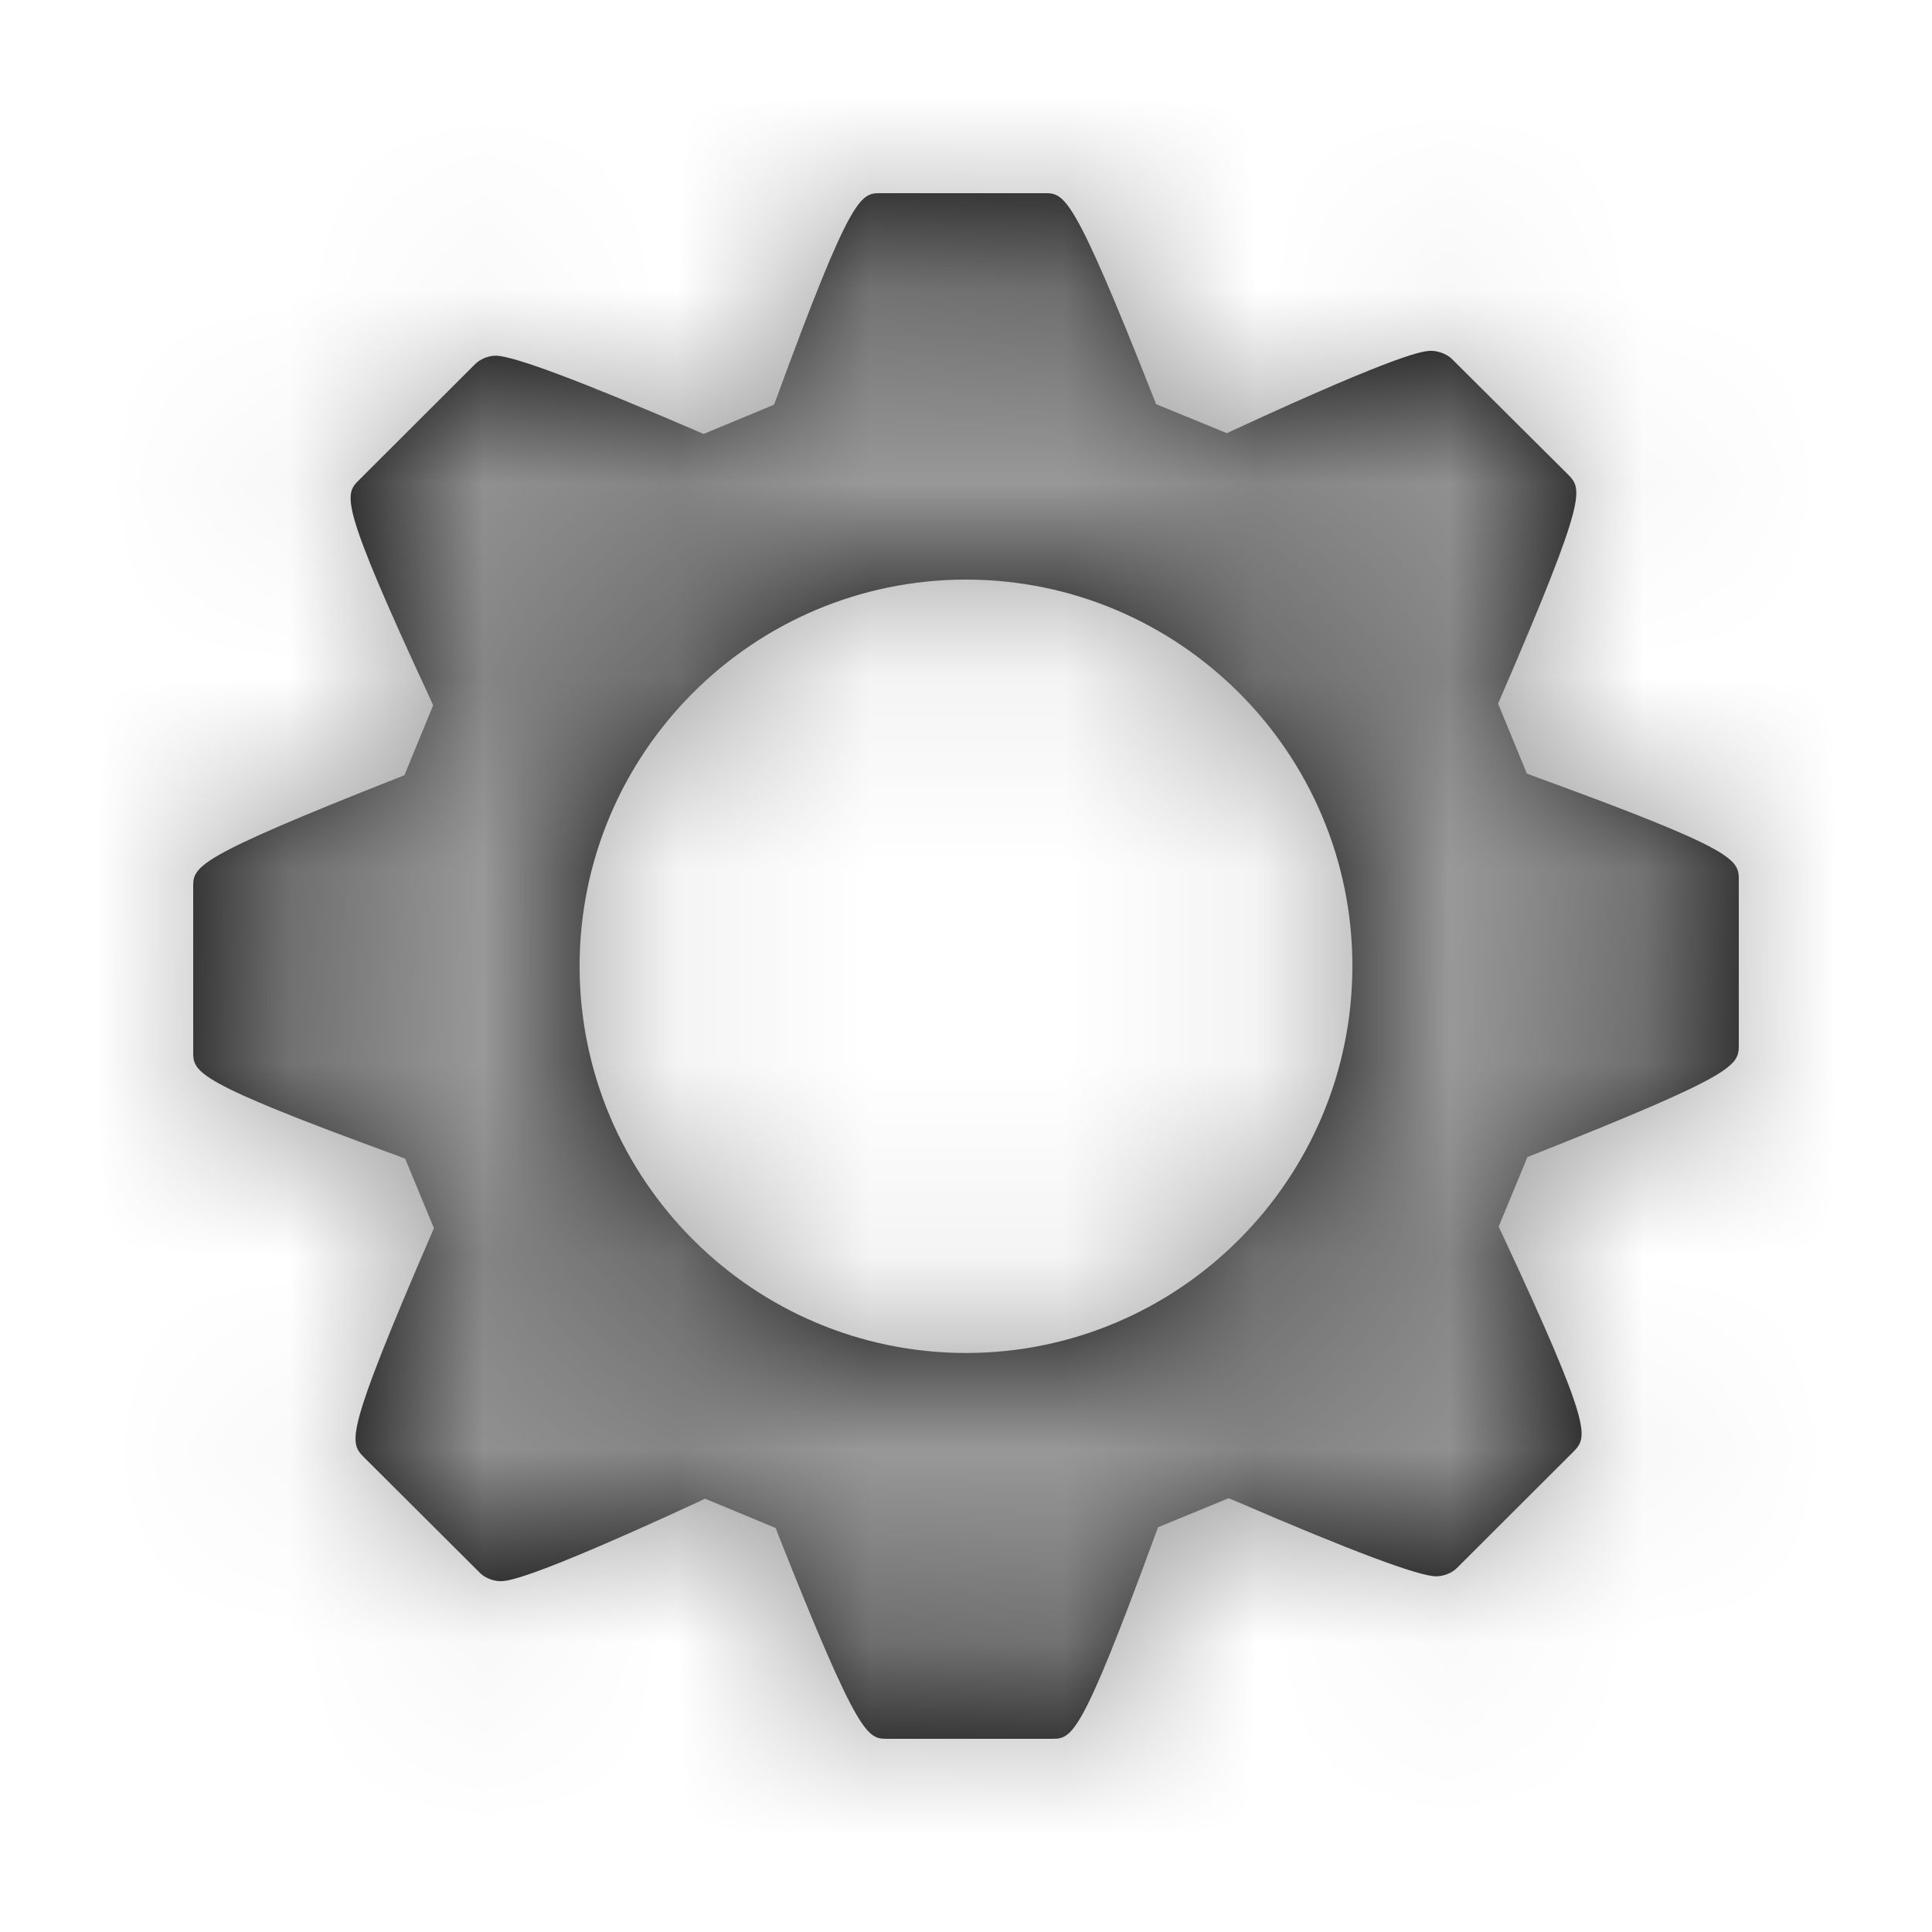 <svg xmlns="http://www.w3.org/2000/svg" xmlns:xlink="http://www.w3.org/1999/xlink" width="10" height="10" viewBox="0 0 10 10">
    <defs>
        <path id="prefix__a" d="M6.94 3.018l-.037-.014-.149-.362.016-.037c.45-1.042.42-1.073.345-1.15l-.6-.597C6.49.833 6.445.816 6.408.816c-.034 0-.136 0-1.023.41l-.035.016-.366-.15-.015-.038C4.553 0 4.51 0 4.406 0h-.848c-.103 0-.15 0-.537 1.056l-.015.039-.364.151-.035-.015c-.6-.258-.95-.39-1.042-.39-.037 0-.08.018-.105.043l-.601.6c-.076.076-.108.108.366 1.129l.017.038-.149.362-.036.014C0 3.444 0 3.485 0 3.593v.849c0 .108 0 .154 1.06.541l.037.014.149.36-.016.037C.78 6.437.808 6.465.885 6.544l.6.598c.025.025.068.042.105.042.034 0 .136 0 1.024-.41l.035-.017.366.152.014.037C3.447 8 3.49 8 3.594 8h.848c.107 0 .15 0 .538-1.057l.014-.038.365-.15.035.014c.6.259.95.39 1.04.39.037 0 .081-.017.106-.042l.602-.601c.076-.078.108-.11-.367-1.129l-.018-.038.149-.36.035-.014C8 4.555 8 4.515 8 4.405v-.847c0-.109 0-.154-1.06-.54zM4 6.003c-1.103 0-2-.899-2-2.002C2 2.897 2.897 2 4 2s2 .897 2 2c0 1.104-.897 2.003-2 2.003z"/>
    </defs>
    <g fill="none" fill-rule="evenodd" transform="translate(1 1)">
        <mask id="prefix__b" fill="#fff">
            <use xlink:href="#prefix__a"/>
        </mask>
        <use fill="#000" xlink:href="#prefix__a"/>
        <g fill="#999" mask="url(#prefix__b)">
            <path d="M0 0H10V10H0z" transform="translate(-1 -1)"/>
        </g>
    </g>
</svg>
